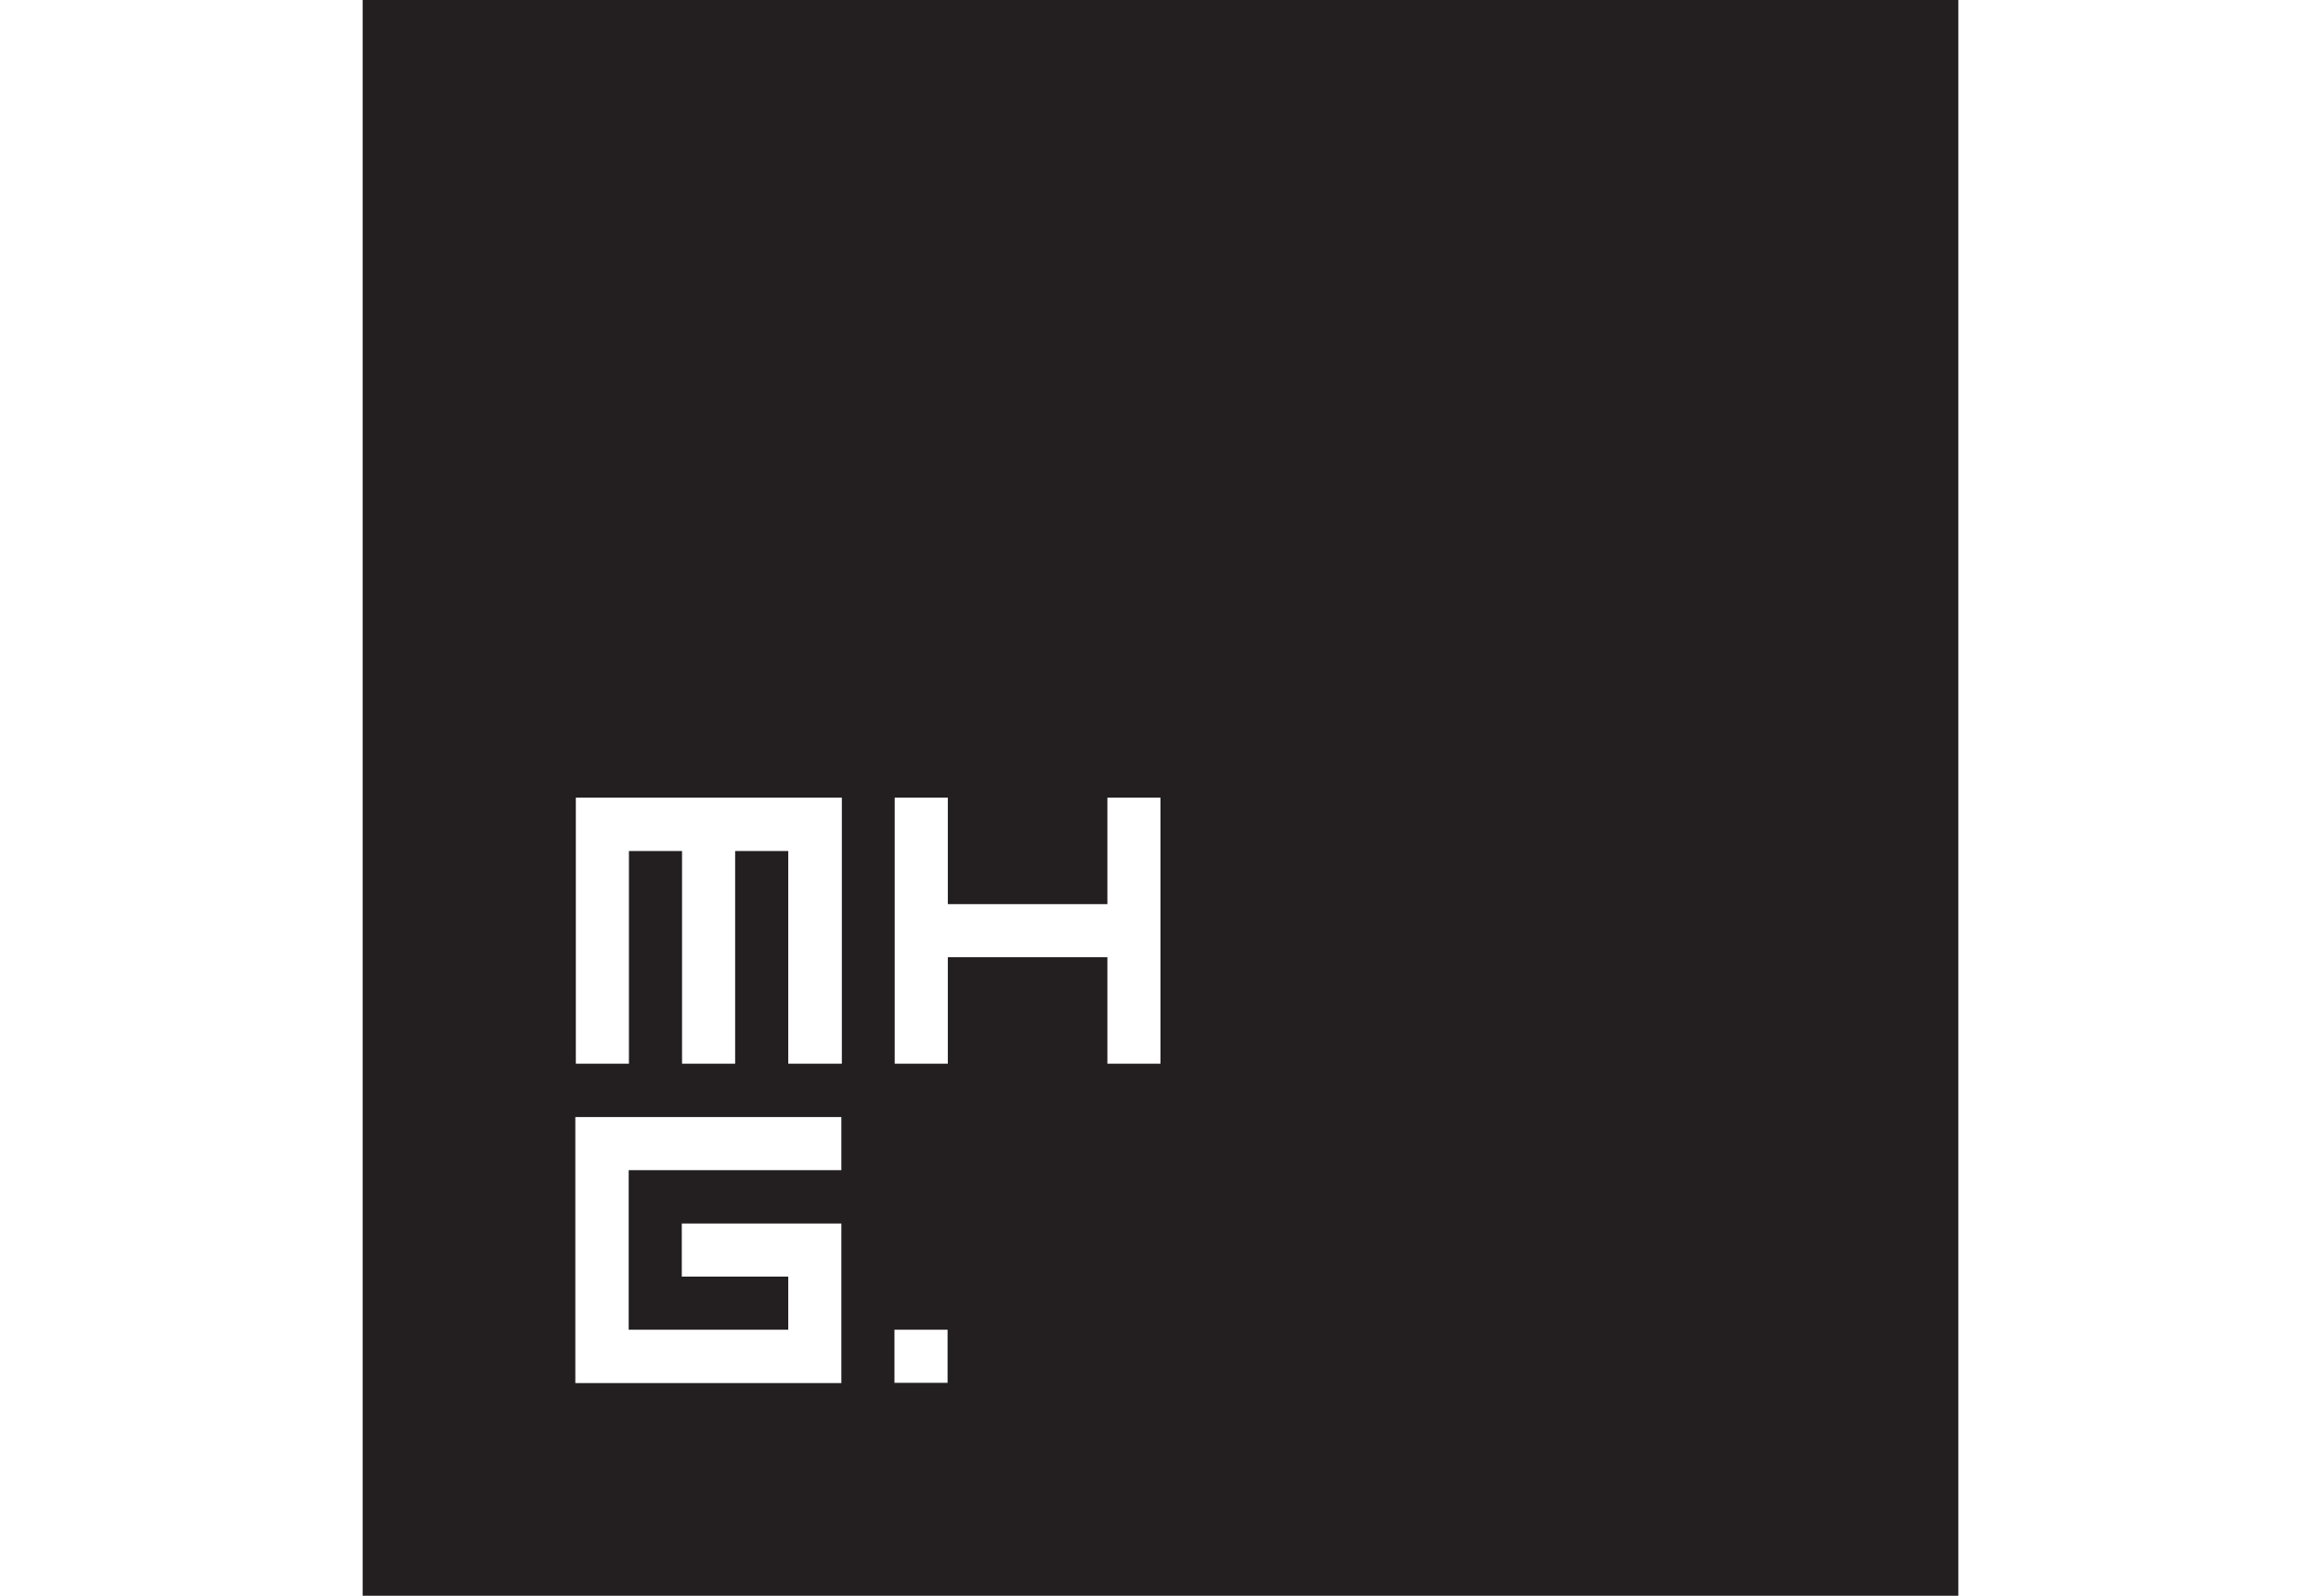  

<svg width="32" height="22" id="Layer_1" data-name="Layer 1" xmlns="http://www.w3.org/2000/svg" viewBox="0 0 65.2 65.2">
  <defs>
    <style>
      .cls-1 {
        fill: #231f20;
        stroke-width: 0px;
      }
    </style>
  </defs>
  <path class="cls-1" d="M0,65.2h65.2V0H0v65.2ZM19.56,47.81h-8.69v6.52h6.52v-2.17h-4.35v-2.17h6.52v6.52h-10.87v-10.87h10.87v2.17ZM19.56,43.46h-2.17v-8.69h-2.17v8.69h-2.17v-8.69h-2.17v8.69h-2.17v-10.87h10.87v10.87ZM23.9,56.5h-2.17v-2.17h2.17v2.17ZM32.6,43.46h-2.17v-4.35h-6.52v4.35h-2.17v-10.87h2.17v4.35h6.52v-4.35h2.17v10.87Z"/>
</svg>
